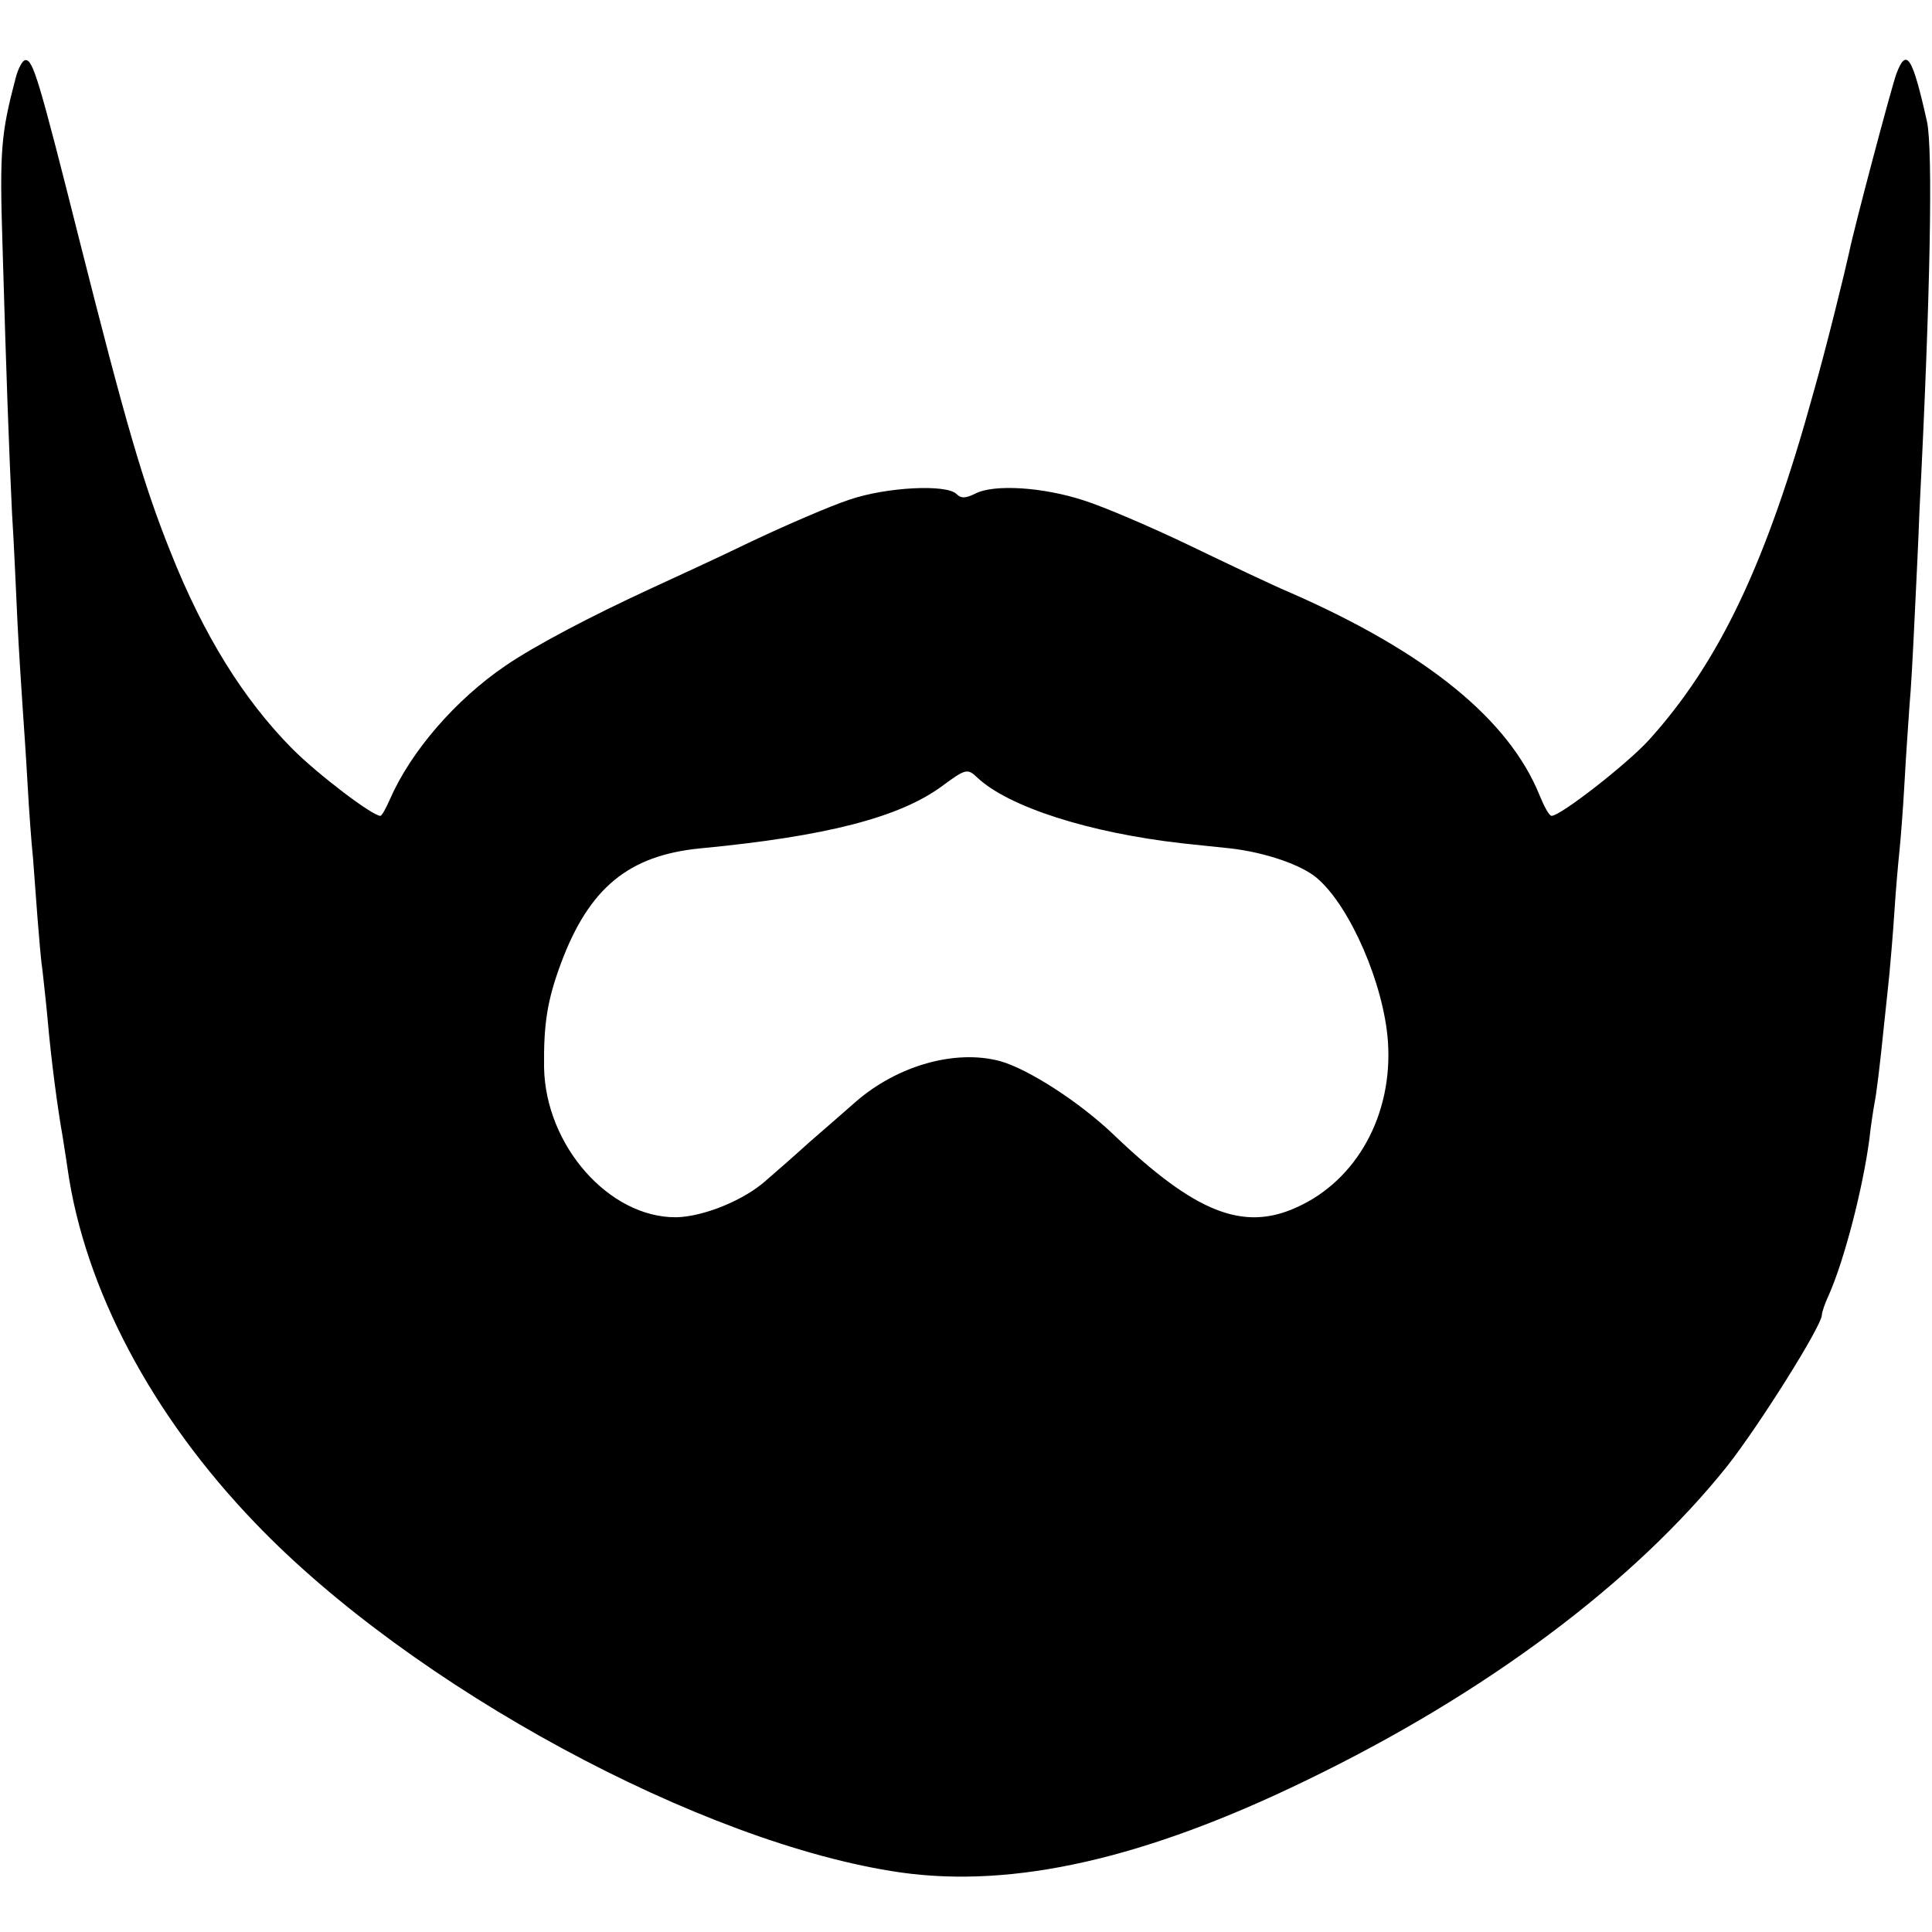 <?xml version="1.0" standalone="no"?>
<!DOCTYPE svg PUBLIC "-//W3C//DTD SVG 20010904//EN"
 "http://www.w3.org/TR/2001/REC-SVG-20010904/DTD/svg10.dtd">
<svg version="1.0" xmlns="http://www.w3.org/2000/svg"
 width="386pt" height="386pt" viewBox="0 0 386 386"
 preserveAspectRatio="xMidYMid meet">
<g transform="translate(0,386) scale(0.1,-0.1)"
fill="#000000" stroke="none">
<path d="M31 3703 c-29 -110 -32 -144 -26 -333 8 -275 13 -408 19 -535 4 -60
8 -159 11 -220 3 -60 8 -135 10 -165 2 -30 7 -100 10 -155 3 -55 8 -122 11
-150 2 -27 6 -81 9 -120 3 -38 7 -86 10 -105 2 -19 7 -62 10 -95 7 -81 20
-179 30 -235 2 -14 7 -43 10 -65 34 -239 168 -493 375 -708 313 -327 893 -641
1289 -698 226 -32 488 27 811 184 358 173 655 395 841 628 63 80 189 280 189
302 0 5 6 23 14 40 31 70 68 213 81 312 3 28 8 59 10 70 4 20 10 67 20 165 3
30 8 73 10 95 2 22 7 78 10 125 3 47 8 101 10 120 2 19 7 80 10 135 3 55 8
125 10 155 3 30 7 107 10 170 3 63 8 162 10 220 22 432 27 722 15 777 -29 130
-41 149 -61 96 -10 -27 -86 -314 -94 -355 -8 -37 -46 -192 -72 -283 -93 -338
-187 -537 -329 -694 -44 -48 -176 -151 -194 -151 -5 0 -15 19 -24 41 -61 151
-225 285 -496 404 -36 15 -128 59 -205 96 -77 37 -171 77 -209 89 -82 27 -180
33 -217 14 -20 -10 -29 -10 -38 -1 -20 20 -139 14 -213 -11 -37 -12 -125 -50
-195 -83 -70 -34 -162 -76 -203 -95 -117 -54 -230 -113 -290 -154 -100 -68
-189 -171 -231 -267 -8 -18 -16 -33 -19 -33 -16 0 -124 82 -176 134 -98 99
-178 228 -244 395 -54 135 -89 256 -180 616 -83 330 -94 365 -109 365 -6 0
-15 -17 -20 -37z m1921 -1396 c62 -59 224 -111 411 -132 26 -3 68 -7 95 -10
70 -8 143 -33 174 -60 66 -57 133 -212 141 -326 10 -146 -62 -277 -182 -331
-107 -49 -203 -11 -366 145 -68 65 -170 131 -227 147 -90 24 -205 -9 -288 -81
-19 -17 -62 -54 -94 -82 -32 -29 -71 -63 -85 -75 -44 -40 -126 -73 -180 -74
-134 -1 -261 143 -264 299 -1 86 6 134 34 209 56 150 135 215 278 229 252 24
399 62 484 125 46 34 50 35 69 17z"/>
</g>
</svg>
